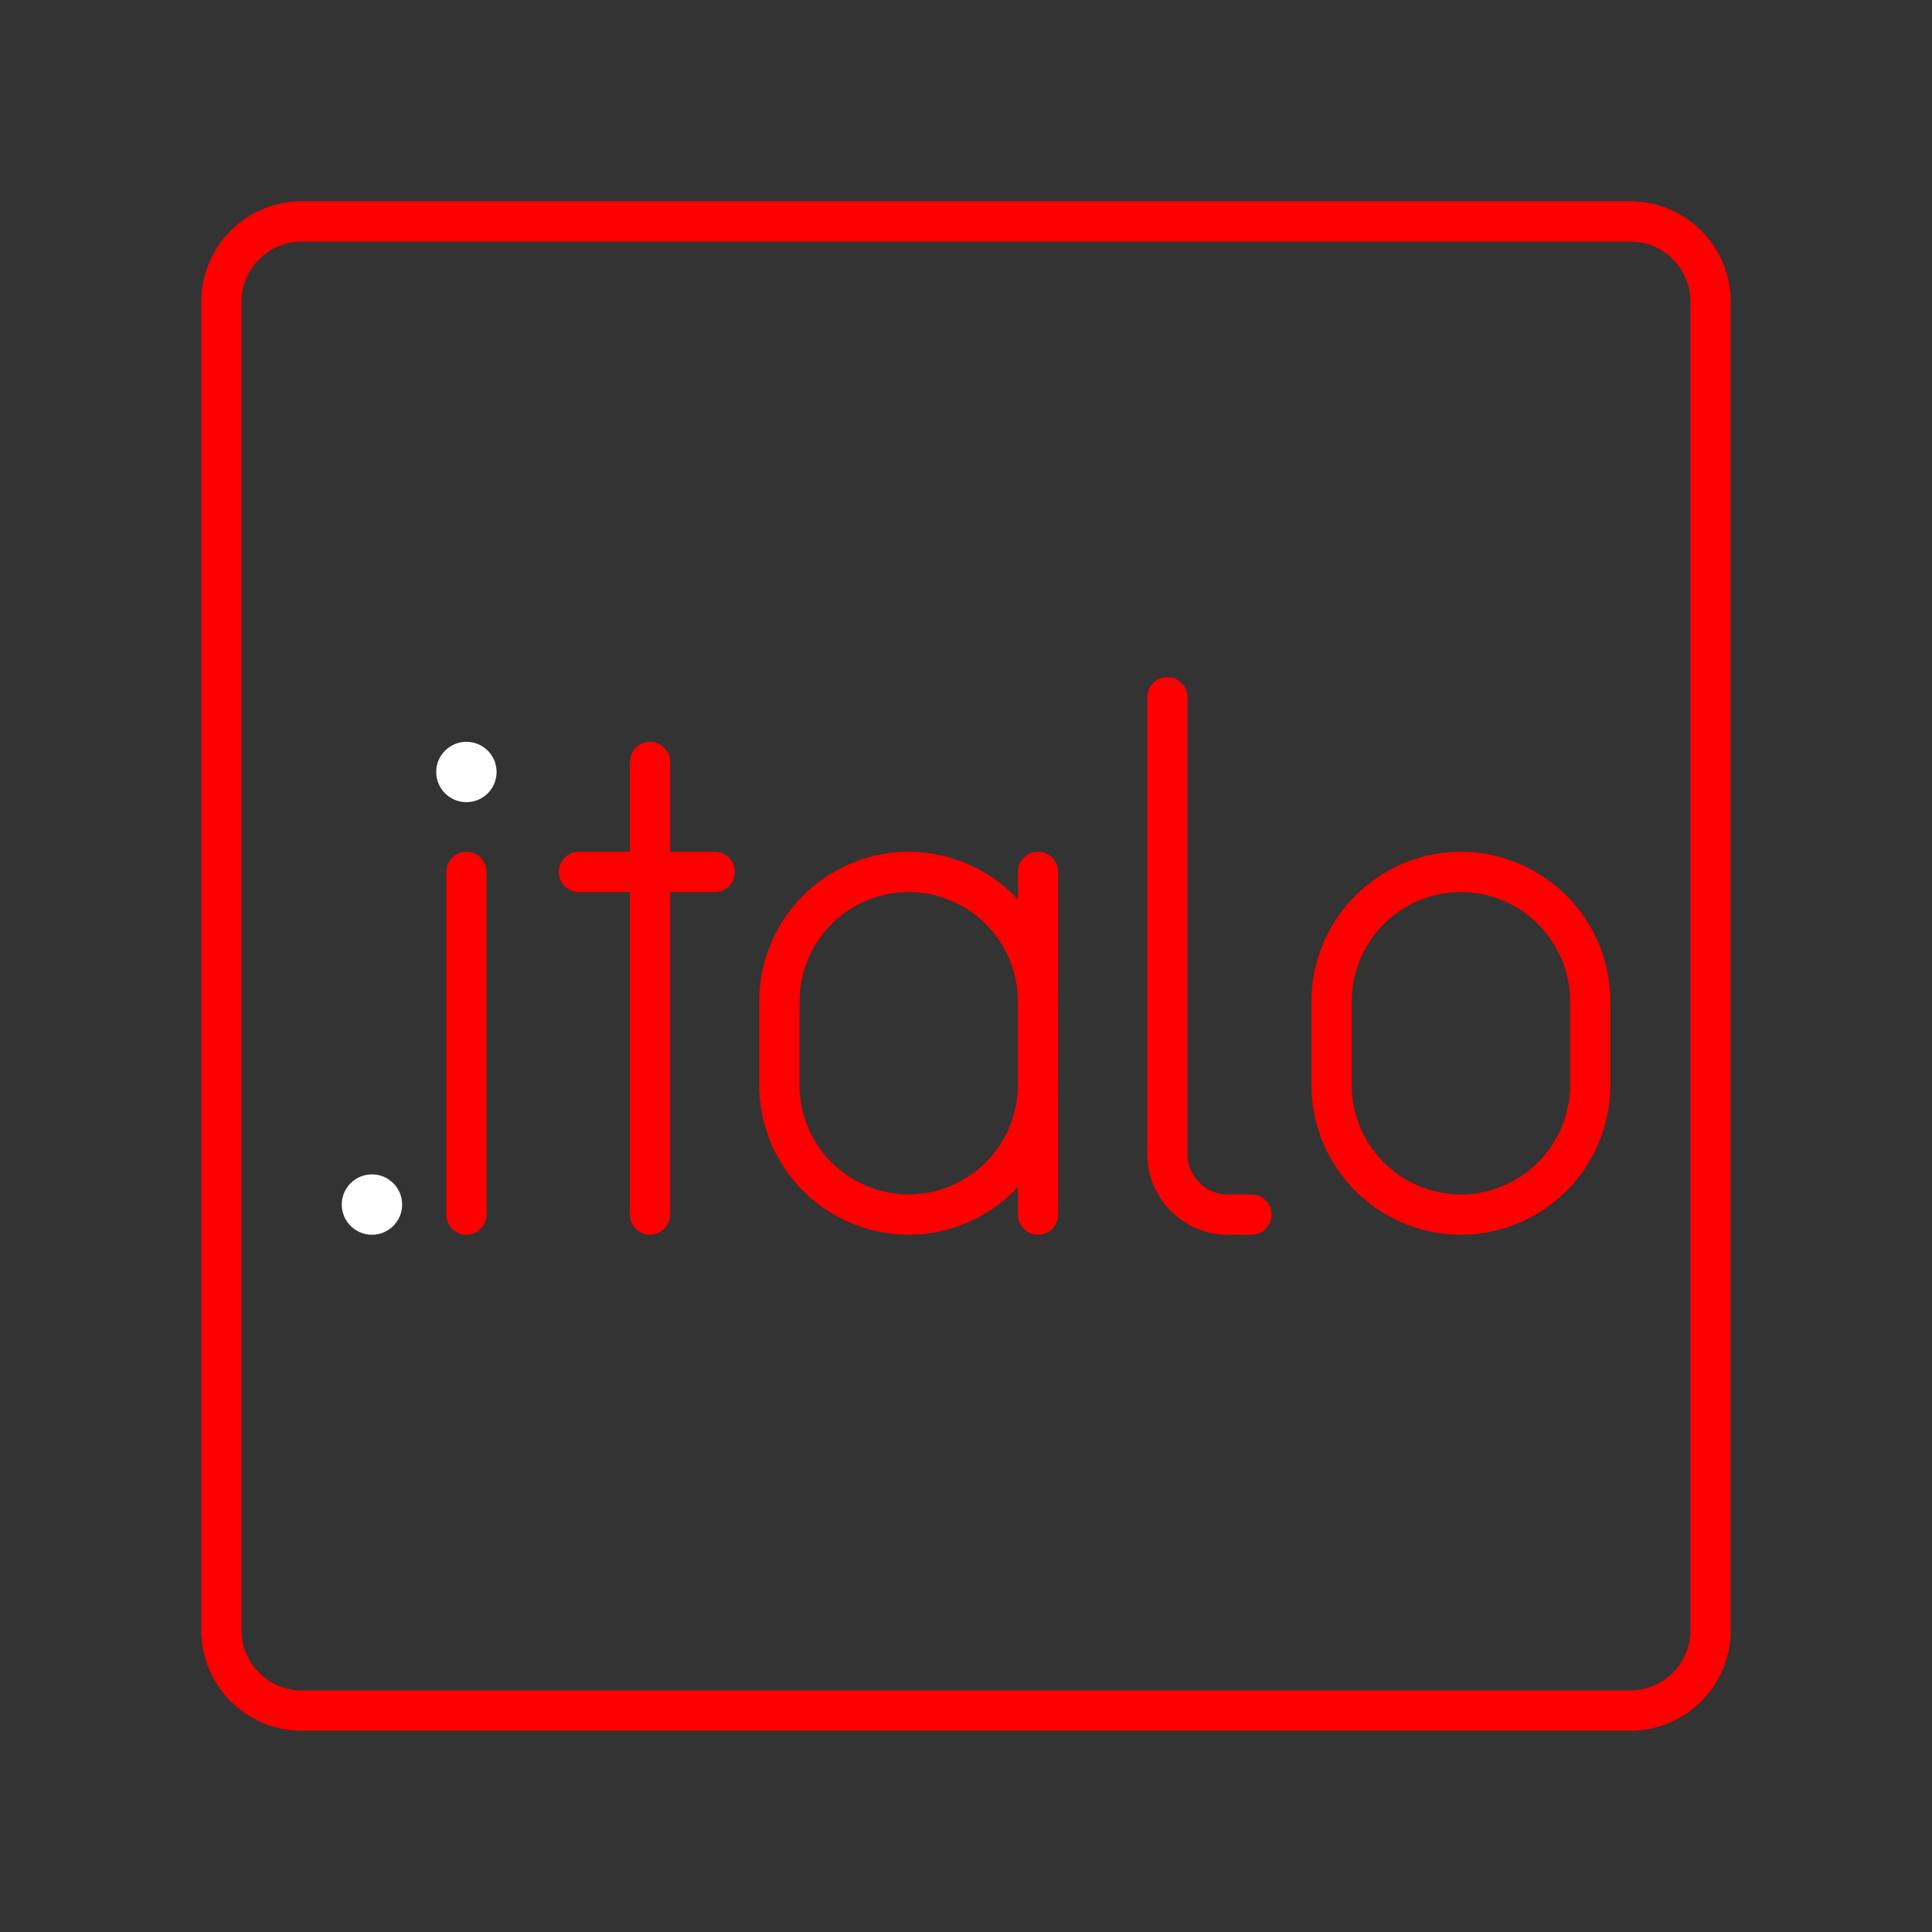 <svg xmlns="http://www.w3.org/2000/svg" viewBox="0 0 48 48"><rect x="0" y="0" width="48" height="48" fill="#333333" stroke="none"/><defs><style>.a{fill:none;stroke:#FF0000;stroke-linecap:round;stroke-linejoin:round;}.b{fill:#fff;}</style></defs><path class="a" d="M40.5,5.5H7.5a2,2,0,0,0-2,2v33a2,2,0,0,0,2,2h33a2,2,0,0,0,2-2V7.5A2,2,0,0,0,40.5,5.5Z"/><circle class="b" cx="9.241" cy="29.927" r="0.75"/><path class="a" d="M25.789,26.963a3.223,3.223,0,0,1-3.213,3.213h0a3.223,3.223,0,0,1-3.213-3.213V24.875a3.223,3.223,0,0,1,3.213-3.213h0a3.223,3.223,0,0,1,3.213,3.213"/><line class="a" x1="25.789" y1="30.177" x2="25.789" y2="21.662"/><path class="a" d="M29.003,17.323V28.57A1.518,1.518,0,0,0,30.61,30.176h.482"/><line class="a" x1="16.15" y1="18.93" x2="16.15" y2="30.177"/><line class="a" x1="14.383" y1="21.662" x2="17.757" y2="21.662"/><circle class="b" cx="11.588" cy="19.18" r="0.75"/><line class="a" x1="11.588" y1="21.662" x2="11.588" y2="30.177"/><path class="a" d="M36.296,30.177h0a3.223,3.223,0,0,1-3.213-3.213V24.875a3.223,3.223,0,0,1,3.213-3.213h0a3.223,3.223,0,0,1,3.213,3.213v2.088A3.223,3.223,0,0,1,36.296,30.177Z"/></svg>